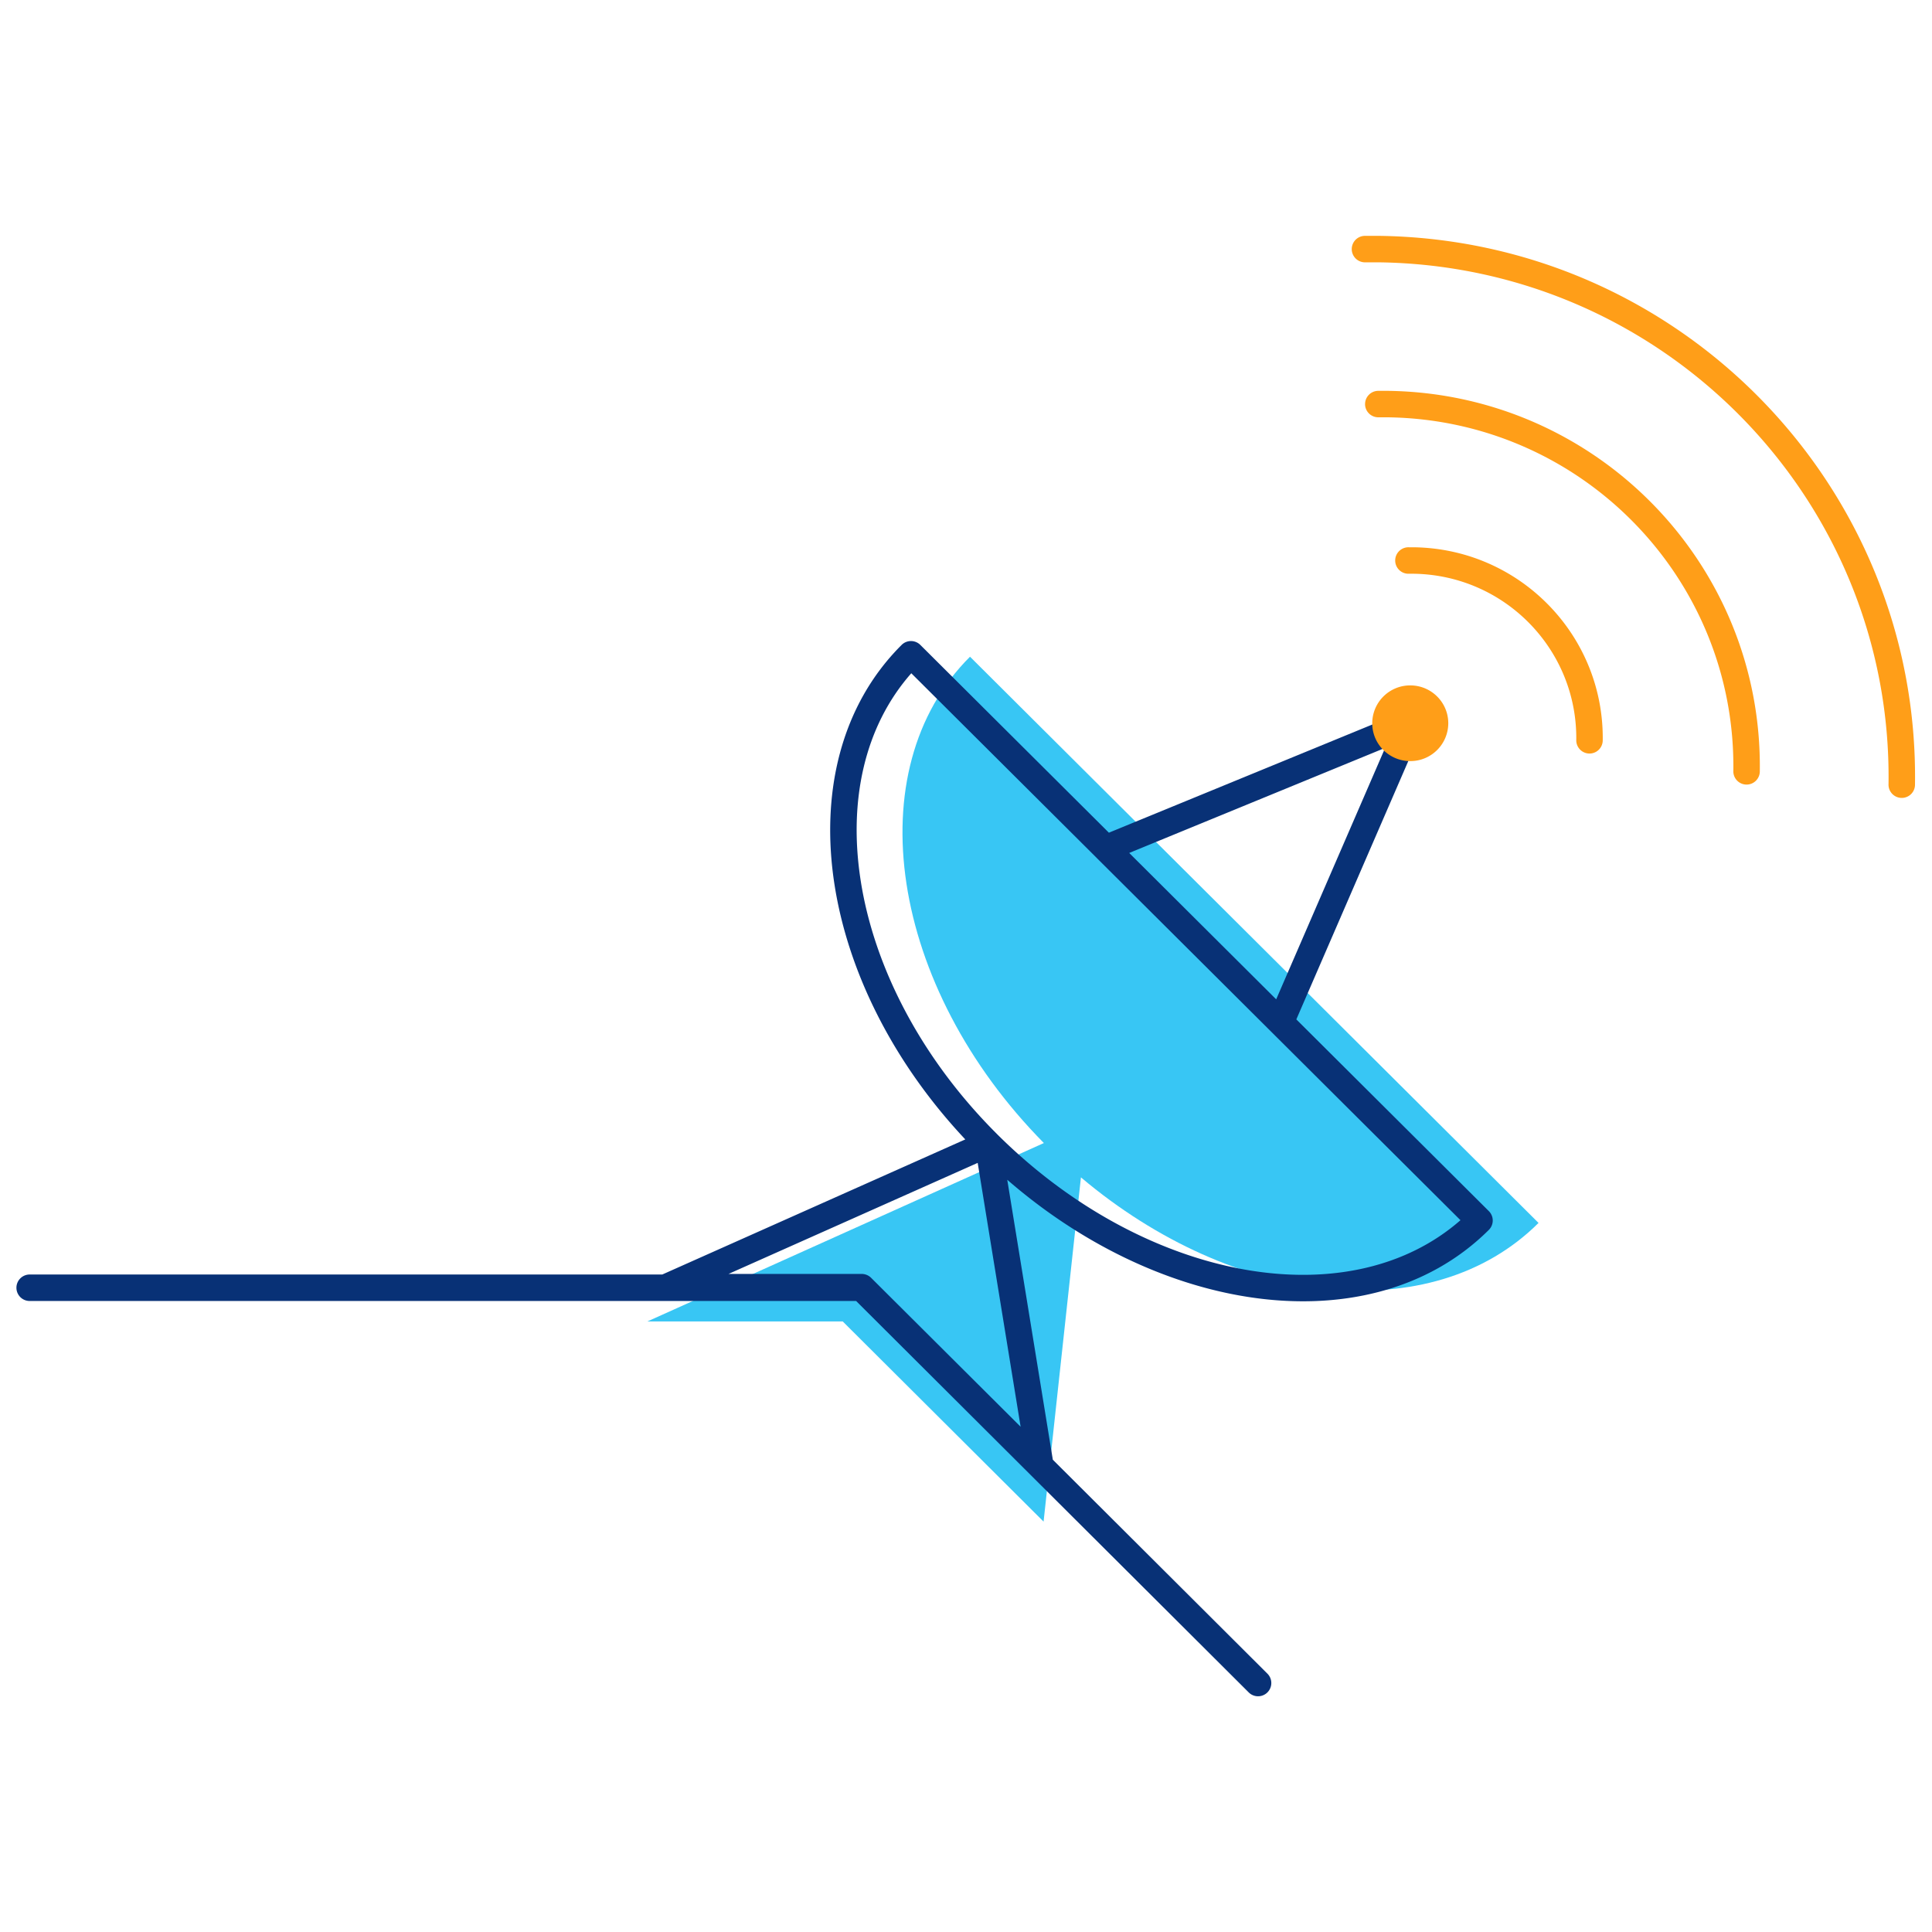 <svg id="icon-products-end-user-remote" viewBox="0 0 96 96" xmlns="http://www.w3.org/2000/svg">
  <path fill-rule="evenodd" d="M53.711 58.503c7.618 6.433 17.417 7.564 22.738 2.264l-28.25-28.135c-5.648 5.626-3.993 16.403 3.67 24.165l-19.701 8.865h9.707l9.98 9.946 1.856-17.105Z" class="-path--shadow" fill="#38C6F4"/>
  <path fill-rule="evenodd" d="M45.73 32.045a.658.658 0 0 0-.928 0c-3.03 3.017-4.047 7.388-3.331 11.942.675 4.296 2.895 8.8 6.494 12.63L32.908 63.33H1.5a.658.658 0 1 0 0 1.315h41.04L62.043 84.09a.658.658 0 1 0 .929-.932L52.314 72.532l-2.264-13.91c3.68 3.194 7.897 5.182 11.933 5.817 4.566.719 8.95-.293 11.997-3.327a.658.658 0 0 0 0-.932l-9.566-9.527L70.678 36.2a.658.658 0 0 0-.853-.87L55.1 41.376l-9.369-9.33Zm8.74 10.56a.716.716 0 0 0 .021.022L72.57 60.631c-2.655 2.323-6.368 3.14-10.382 2.51-4.26-.671-8.81-2.974-12.624-6.766l-.012-.013c-3.81-3.794-6.114-8.332-6.781-12.58-.63-4.001.194-7.7 2.511-10.328l9.189 9.152Zm1.64-.222 12.718-5.222-5.415 12.495-7.303-7.273ZM36.202 63.301h6.617c.174 0 .341.07.465.192l7.43 7.401-2.133-13.111L36.202 63.3Z" class="-path--primary" fill="#083176"/>
  <path fill-rule="evenodd" d="M67.8 11.72a.658.658 0 0 0 0 1.315h.725c14.181.197 25.512 11.805 25.315 25.922a.658.658 0 1 0 1.315.018c.208-14.848-11.71-27.048-26.611-27.255H67.8Zm.03 8.359c0-.363.294-.658.657-.658h.488c10.332.142 18.6 8.594 18.469 18.89a.658.658 0 1 1-1.315-.016c.122-9.564-7.558-17.424-17.167-17.559h-.475a.658.658 0 0 1-.658-.657Zm2.18 7.115a.658.658 0 1 0 0 1.315h.232c4.526.064 8.14 3.767 8.082 8.268a.657.657 0 1 0 1.315.017c.068-5.234-4.134-9.529-9.383-9.6h-.245Zm.065 10.625a1.885 1.885 0 0 0 1.889-1.88c0-1.04-.846-1.882-1.889-1.882a1.885 1.885 0 0 0-1.889 1.881c0 1.039.846 1.881 1.89 1.881Z" class="-path--secondary" fill="#FF9E18"/>
</svg>
